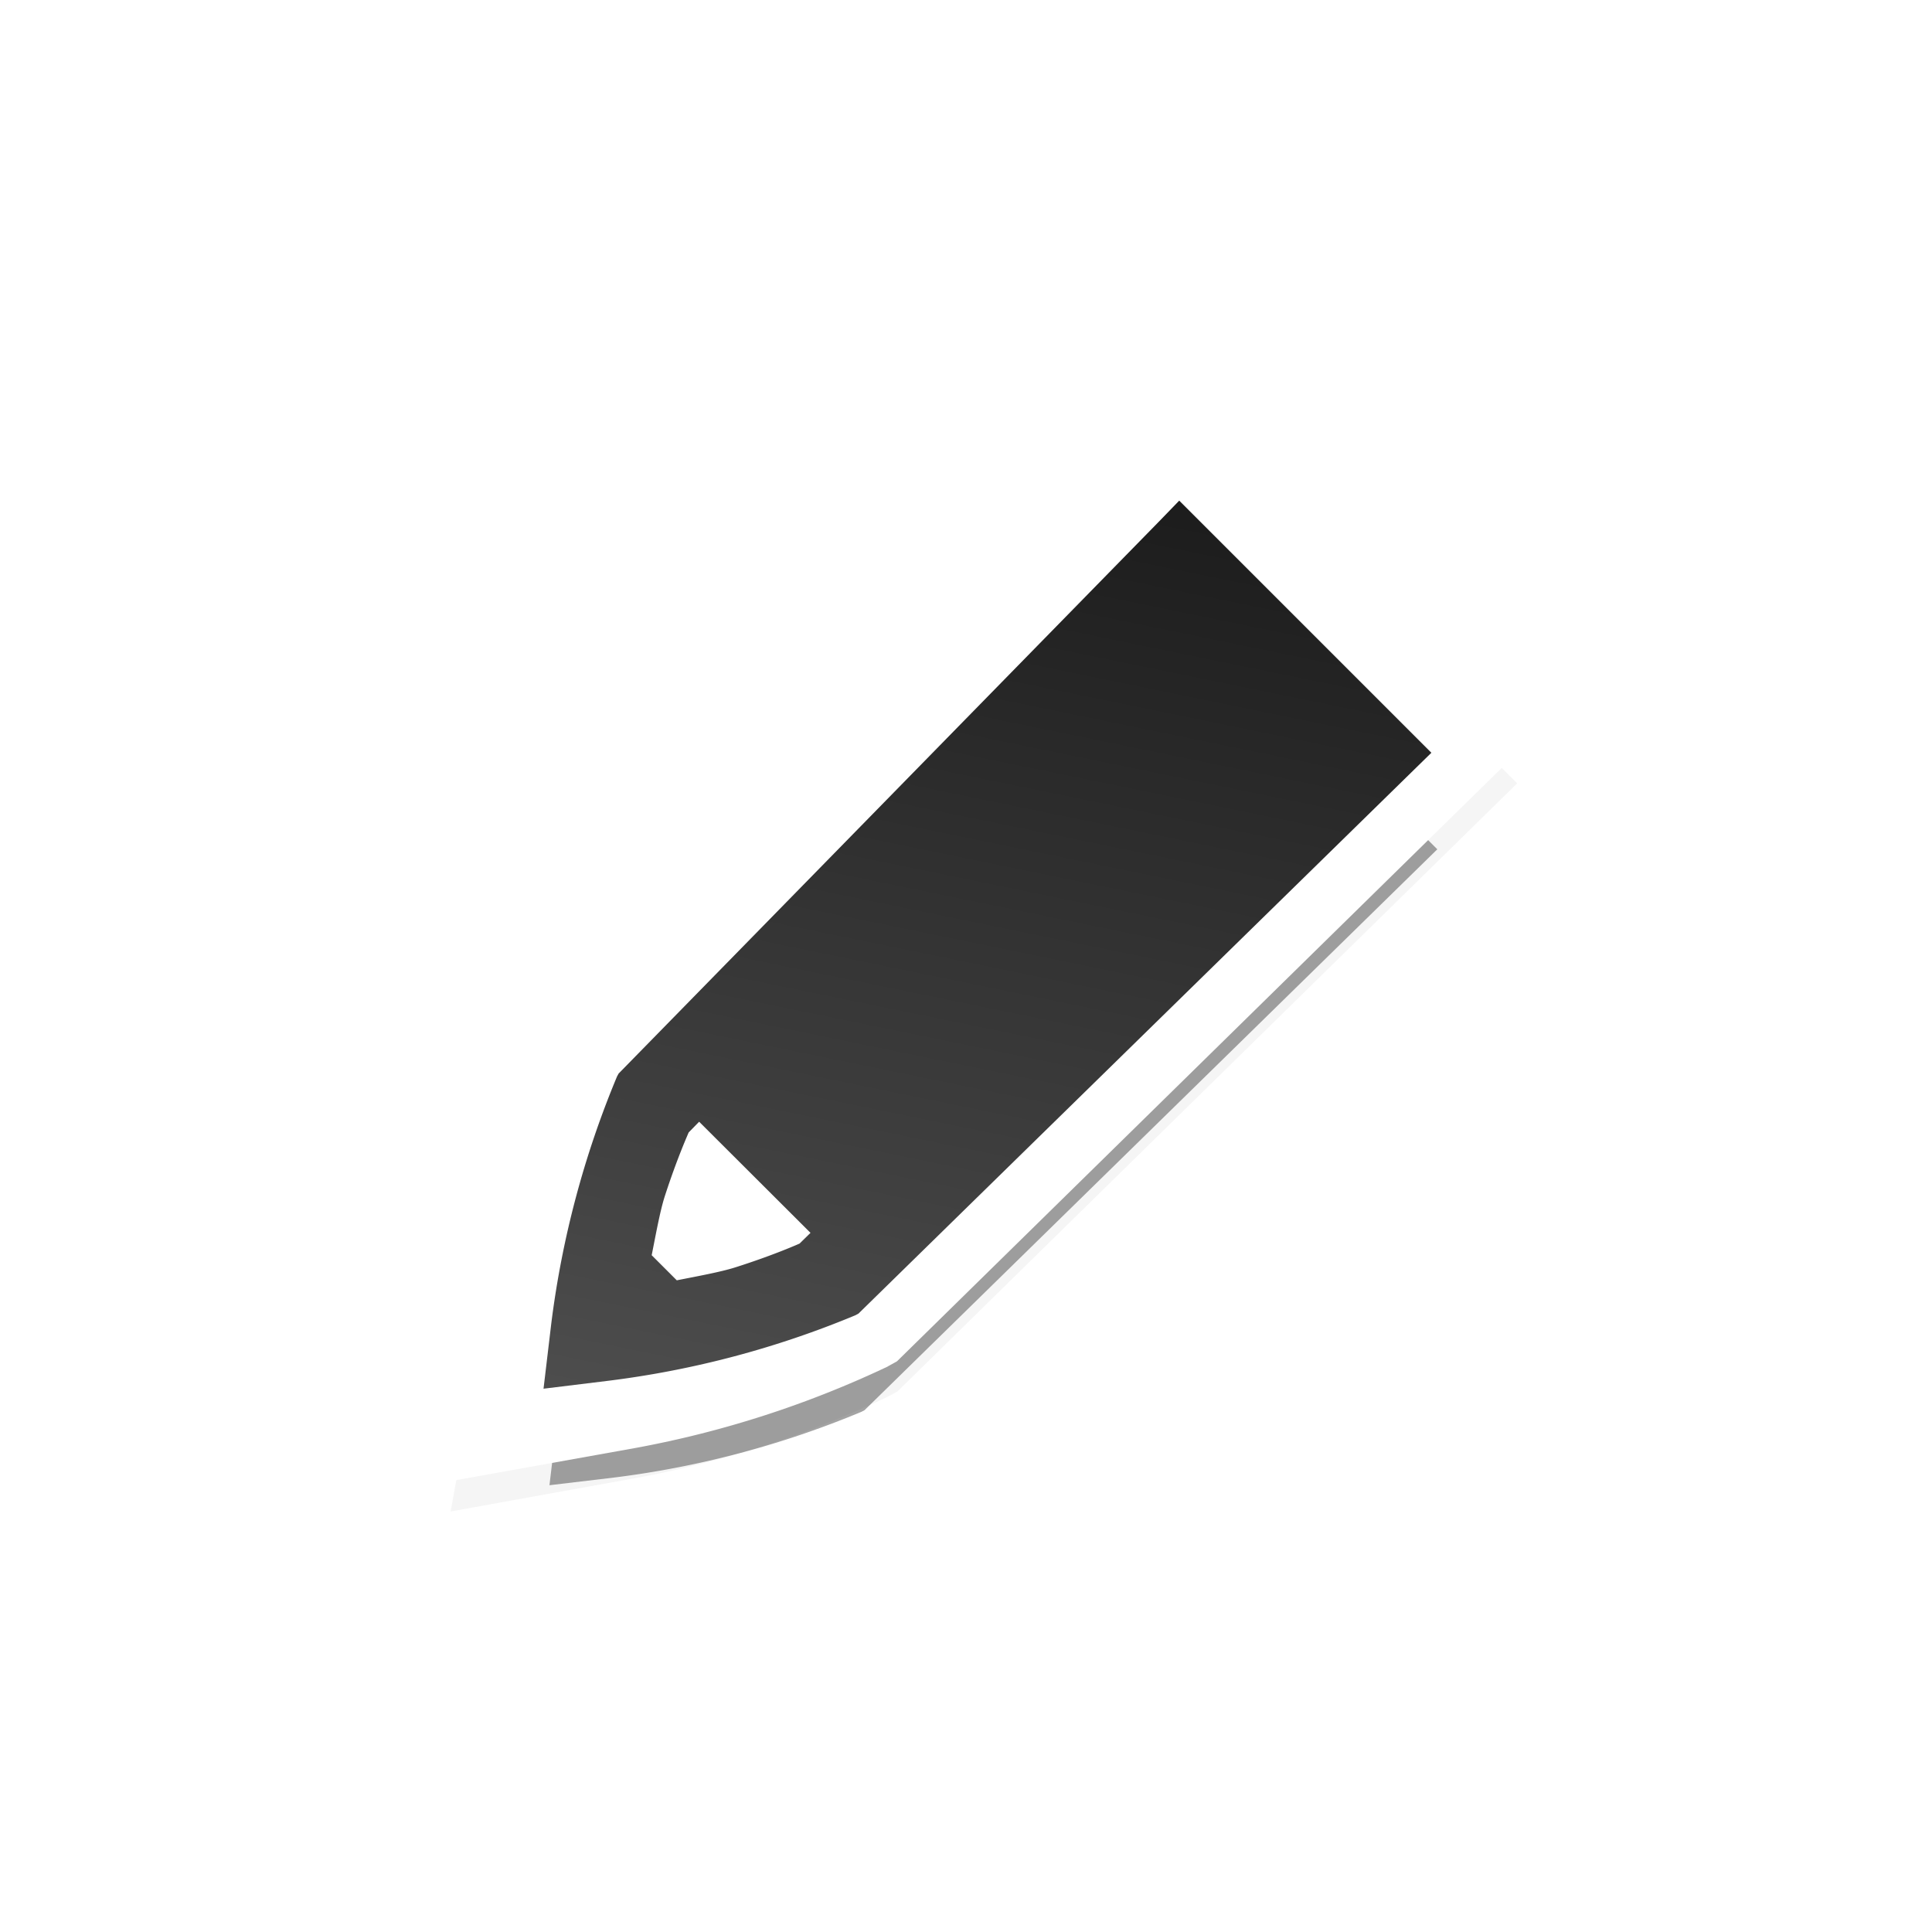 <svg xmlns="http://www.w3.org/2000/svg" xmlns:xlink="http://www.w3.org/1999/xlink" width="32" height="32" viewBox="0 0 8.467 8.467"><defs><linearGradient id="a"><stop offset="0" stop-color="#4d4d4d"/><stop offset="1" stop-color="#151515"/></linearGradient><linearGradient xlink:href="#a" id="d" gradientUnits="userSpaceOnUse" gradientTransform="matrix(-.068 -.332 .332 .068 53.119 332.392)" x1="79" y1="-165" x2="95" y2="-165"/><filter id="c" x="-.108" width="1.216" y="-.108" height="1.216" color-interpolation-filters="sRGB"><feGaussianBlur stdDeviation=".175"/></filter><filter id="b" x="-.216" width="1.432" y="-.216" height="1.432" color-interpolation-filters="sRGB"><feGaussianBlur stdDeviation=".421"/></filter></defs><g font-weight="400" font-size="15" font-family="Ubuntu" letter-spacing="0" word-spacing="0" text-anchor="middle"><path d="M-5.946 290.484l-.187.19-.093.096-2.386 2.431-.021.038-.002.002a4.473 4.473 0 00-.356 1.102l-.147.814.814-.147a4.465 4.465 0 001.102-.356l.003-.002.038-.02 2.717-2.666z" style="line-height:125%;-inkscape-font-specification:Ubuntu;font-variant-ligatures:normal;font-variant-position:normal;font-variant-caps:normal;font-variant-numeric:normal;font-variant-alternates:normal;font-feature-settings:normal;text-indent:0;text-align:center;text-decoration-line:none;text-decoration-style:solid;text-decoration-color:#000;text-transform:none;text-orientation:mixed;white-space:normal;shape-padding:0;isolation:auto;mix-blend-mode:normal;solid-color:#000;solid-opacity:1" color="#000" overflow="visible" opacity=".2" filter="url(#b)" enable-background="accumulate" transform="translate(11.113 -288.533)"/><path d="M-5.918 291.15l-.094.096-2.364 2.415-.007.013a4.15 4.15 0 00-.288 1.082l-.034.286.286-.034a4.146 4.146 0 001.082-.288l.013-.007 2.51-2.458zm-2.105 2.722l.488.488-.047.046c.002 0-.11.05-.285.106-.064.02-.163.037-.254.055l-.11-.109c.019-.091.036-.19.056-.254.056-.174.107-.286.106-.285z" style="line-height:125%;-inkscape-font-specification:Ubuntu;text-align:center" opacity=".6" filter="url(#c)" transform="translate(11.113 -288.533)"/><path style="line-height:125%;-inkscape-font-specification:Ubuntu;font-variant-ligatures:normal;font-variant-position:normal;font-variant-caps:normal;font-variant-numeric:normal;font-variant-alternates:normal;font-feature-settings:normal;text-indent:0;text-align:center;text-decoration-line:none;text-decoration-style:solid;text-decoration-color:#000;text-transform:none;text-orientation:mixed;white-space:normal;shape-padding:0;isolation:auto;mix-blend-mode:normal;solid-color:#000;solid-opacity:1" d="M5.166 1.818l-.187.191-.093.095L2.5 4.535l-.02.039-.002.002a4.473 4.473 0 00-.356 1.102l-.147.813.814-.146a4.465 4.465 0 001.101-.356l.003-.002.038-.021L6.648 3.3z" color="#000" overflow="visible" fill="#fff" enable-background="accumulate"/><path style="line-height:125%;-inkscape-font-specification:Ubuntu;text-align:center" d="M-5.945 290.727l-.093.096-2.364 2.415-.007.013a4.15 4.15 0 00-.288 1.082l-.034.286.286-.035a4.146 4.146 0 001.081-.287l.013-.007 2.511-2.458zm-2.104 2.722l.488.487-.048.047c.002-.001-.11.05-.284.105-.064.02-.163.038-.254.056l-.11-.11c.018-.09.036-.19.056-.254.056-.174.107-.285.106-.284z" fill="url(#d)" transform="translate(11.113 -288.533)"/></g></svg>